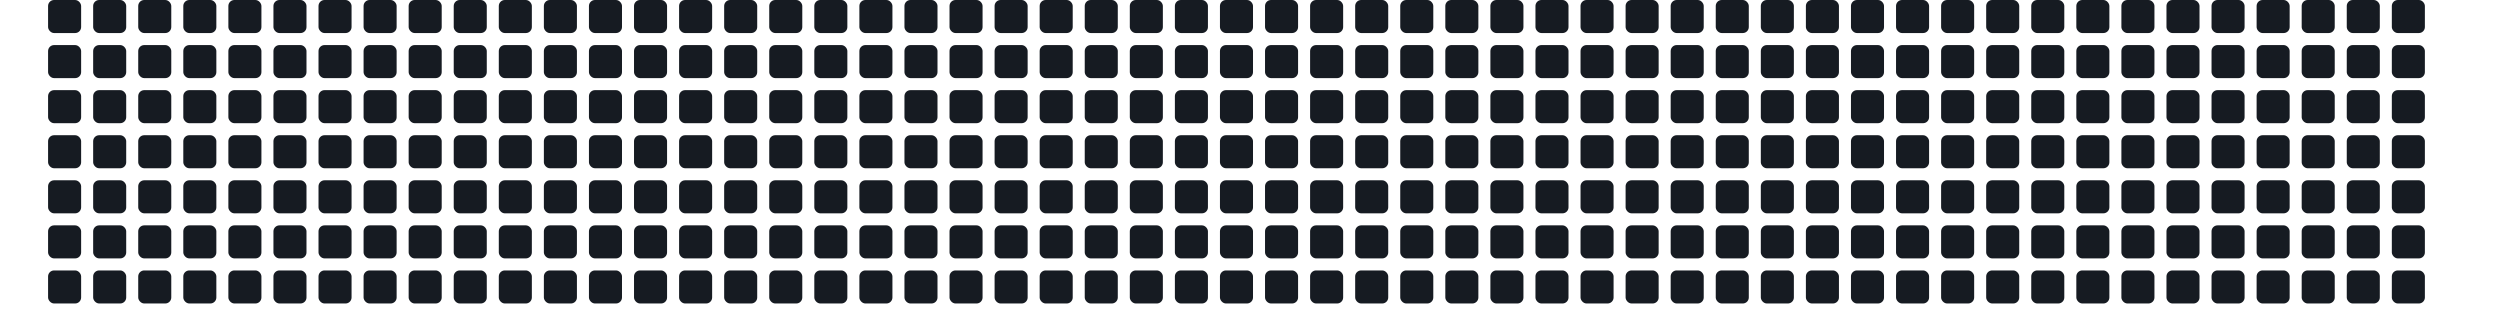 <?xml version="1.0" encoding="utf-8"?>
<svg height="105" width="832" xmlns="http://www.w3.org/2000/svg" xmlns:xlink= "http://www.w3.org/1999/xlink">
    <g>
        <g transform="translate(0, 0)">
            <rect
                style="fill: #161b22;shape-rendering: geometricPrecision;outline: 1px solid #1b1f230f;outline-offset: -1px;"
                width="11" height="11" x="16" y="0" rx="2" ry="2">
                <animate attributeName="fill"
                    values="#161b22;#0e4429;#006d32;#26a641;#39d353;#26a641;#006d32;#0e4429;#161b22" dur="0.2s"
                    repeatCount="indefinite" />
            </rect>
            <rect
                style="fill: #161b22;shape-rendering: geometricPrecision;outline: 1px solid #1b1f230f;outline-offset: -1px;"
                width="11" height="11" x="16" y="15" rx="2" ry="2">
                <animate begin="0.1s" attributeName="fill"
                    values="#161b22;#0e4429;#006d32;#26a641;#39d353;#26a641;#006d32;#0e4429;#161b22" dur="0.2s"
                    repeatCount="indefinite" />
            </rect>
            <rect
                style="fill: #161b22;shape-rendering: geometricPrecision;outline: 1px solid #1b1f230f;outline-offset: -1px;"
                width="11" height="11" x="16" y="30" rx="2" ry="2"></rect>
            <rect
                style="fill: #161b22;shape-rendering: geometricPrecision;outline: 1px solid #1b1f230f;outline-offset: -1px;"
                width="11" height="11" x="16" y="45" rx="2" ry="2"></rect>
            <rect
                style="fill: #161b22;shape-rendering: geometricPrecision;outline: 1px solid #1b1f230f;outline-offset: -1px;"
                width="11" height="11" x="16" y="60" rx="2" ry="2"></rect>
            <rect
                style="fill: #161b22;shape-rendering: geometricPrecision;outline: 1px solid #1b1f230f;outline-offset: -1px;"
                width="11" height="11" x="16" y="75" rx="2" ry="2"></rect>
            <rect
                style="fill: #161b22;shape-rendering: geometricPrecision;outline: 1px solid #1b1f230f;outline-offset: -1px;"
                width="11" height="11" x="16" y="90" rx="2" ry="2"></rect>
        </g>
        <g transform="translate(16, 0)">
            <rect
                style="fill: #161b22;shape-rendering: geometricPrecision;outline: 1px solid #1b1f230f;outline-offset: -1px;"
                width="11" height="11" x="15" y="0" rx="2" ry="2"></rect>
            <rect
                style="fill: #161b22;shape-rendering: geometricPrecision;outline: 1px solid #1b1f230f;outline-offset: -1px;"
                width="11" height="11" x="15" y="15" rx="2" ry="2"></rect>
            <rect
                style="fill: #161b22;shape-rendering: geometricPrecision;outline: 1px solid #1b1f230f;outline-offset: -1px;"
                width="11" height="11" x="15" y="30" rx="2" ry="2"></rect>
            <rect
                style="fill: #161b22;shape-rendering: geometricPrecision;outline: 1px solid #1b1f230f;outline-offset: -1px;"
                width="11" height="11" x="15" y="45" rx="2" ry="2"></rect>
            <rect
                style="fill: #161b22;shape-rendering: geometricPrecision;outline: 1px solid #1b1f230f;outline-offset: -1px;"
                width="11" height="11" x="15" y="60" rx="2" ry="2"></rect>
            <rect
                style="fill: #161b22;shape-rendering: geometricPrecision;outline: 1px solid #1b1f230f;outline-offset: -1px;"
                width="11" height="11" x="15" y="75" rx="2" ry="2"></rect>
            <rect
                style="fill: #161b22;shape-rendering: geometricPrecision;outline: 1px solid #1b1f230f;outline-offset: -1px;"
                width="11" height="11" x="15" y="90" rx="2" ry="2"></rect>
        </g>
        <g transform="translate(32, 0)">
            <rect
                style="fill: #161b22;shape-rendering: geometricPrecision;outline: 1px solid #1b1f230f;outline-offset: -1px;"
                width="11" height="11" x="14" y="0" rx="2" ry="2"></rect>
            <rect
                style="fill: #161b22;shape-rendering: geometricPrecision;outline: 1px solid #1b1f230f;outline-offset: -1px;"
                width="11" height="11" x="14" y="15" rx="2" ry="2"></rect>
            <rect
                style="fill: #161b22;shape-rendering: geometricPrecision;outline: 1px solid #1b1f230f;outline-offset: -1px;"
                width="11" height="11" x="14" y="30" rx="2" ry="2"></rect>
            <rect
                style="fill: #161b22;shape-rendering: geometricPrecision;outline: 1px solid #1b1f230f;outline-offset: -1px;"
                width="11" height="11" x="14" y="45" rx="2" ry="2"></rect>
            <rect
                style="fill: #161b22;shape-rendering: geometricPrecision;outline: 1px solid #1b1f230f;outline-offset: -1px;"
                width="11" height="11" x="14" y="60" rx="2" ry="2"></rect>
            <rect
                style="fill: #161b22;shape-rendering: geometricPrecision;outline: 1px solid #1b1f230f;outline-offset: -1px;"
                width="11" height="11" x="14" y="75" rx="2" ry="2"></rect>
            <rect
                style="fill: #161b22;shape-rendering: geometricPrecision;outline: 1px solid #1b1f230f;outline-offset: -1px;"
                width="11" height="11" x="14" y="90" rx="2" ry="2"></rect>
        </g>
        <g transform="translate(48, 0)">
            <rect
                style="fill: #161b22;shape-rendering: geometricPrecision;outline: 1px solid #1b1f230f;outline-offset: -1px;"
                width="11" height="11" x="13" y="0" rx="2" ry="2"></rect>
            <rect
                style="fill: #161b22;shape-rendering: geometricPrecision;outline: 1px solid #1b1f230f;outline-offset: -1px;"
                width="11" height="11" x="13" y="15" rx="2" ry="2"></rect>
            <rect
                style="fill: #161b22;shape-rendering: geometricPrecision;outline: 1px solid #1b1f230f;outline-offset: -1px;"
                width="11" height="11" x="13" y="30" rx="2" ry="2"></rect>
            <rect
                style="fill: #161b22;shape-rendering: geometricPrecision;outline: 1px solid #1b1f230f;outline-offset: -1px;"
                width="11" height="11" x="13" y="45" rx="2" ry="2"></rect>
            <rect
                style="fill: #161b22;shape-rendering: geometricPrecision;outline: 1px solid #1b1f230f;outline-offset: -1px;"
                width="11" height="11" x="13" y="60" rx="2" ry="2"></rect>
            <rect
                style="fill: #161b22;shape-rendering: geometricPrecision;outline: 1px solid #1b1f230f;outline-offset: -1px;"
                width="11" height="11" x="13" y="75" rx="2" ry="2"></rect>
            <rect
                style="fill: #161b22;shape-rendering: geometricPrecision;outline: 1px solid #1b1f230f;outline-offset: -1px;"
                width="11" height="11" x="13" y="90" rx="2" ry="2"></rect>
        </g>
        <g transform="translate(64, 0)">
            <rect
                style="fill: #161b22;shape-rendering: geometricPrecision;outline: 1px solid #1b1f230f;outline-offset: -1px;"
                width="11" height="11" x="12" y="0" rx="2" ry="2"></rect>
            <rect
                style="fill: #161b22;shape-rendering: geometricPrecision;outline: 1px solid #1b1f230f;outline-offset: -1px;"
                width="11" height="11" x="12" y="15" rx="2" ry="2"></rect>
            <rect
                style="fill: #161b22;shape-rendering: geometricPrecision;outline: 1px solid #1b1f230f;outline-offset: -1px;"
                width="11" height="11" x="12" y="30" rx="2" ry="2"></rect>
            <rect
                style="fill: #161b22;shape-rendering: geometricPrecision;outline: 1px solid #1b1f230f;outline-offset: -1px;"
                width="11" height="11" x="12" y="45" rx="2" ry="2"></rect>
            <rect
                style="fill: #161b22;shape-rendering: geometricPrecision;outline: 1px solid #1b1f230f;outline-offset: -1px;"
                width="11" height="11" x="12" y="60" rx="2" ry="2"></rect>
            <rect
                style="fill: #161b22;shape-rendering: geometricPrecision;outline: 1px solid #1b1f230f;outline-offset: -1px;"
                width="11" height="11" x="12" y="75" rx="2" ry="2"></rect>
            <rect
                style="fill: #161b22;shape-rendering: geometricPrecision;outline: 1px solid #1b1f230f;outline-offset: -1px;"
                width="11" height="11" x="12" y="90" rx="2" ry="2"></rect>
        </g>
        <g transform="translate(80, 0)">
            <rect
                style="fill: #161b22;shape-rendering: geometricPrecision;outline: 1px solid #1b1f230f;outline-offset: -1px;"
                width="11" height="11" x="11" y="0" rx="2" ry="2"></rect>
            <rect
                style="fill: #161b22;shape-rendering: geometricPrecision;outline: 1px solid #1b1f230f;outline-offset: -1px;"
                width="11" height="11" x="11" y="15" rx="2" ry="2"></rect>
            <rect
                style="fill: #161b22;shape-rendering: geometricPrecision;outline: 1px solid #1b1f230f;outline-offset: -1px;"
                width="11" height="11" x="11" y="30" rx="2" ry="2"></rect>
            <rect
                style="fill: #161b22;shape-rendering: geometricPrecision;outline: 1px solid #1b1f230f;outline-offset: -1px;"
                width="11" height="11" x="11" y="45" rx="2" ry="2"></rect>
            <rect
                style="fill: #161b22;shape-rendering: geometricPrecision;outline: 1px solid #1b1f230f;outline-offset: -1px;"
                width="11" height="11" x="11" y="60" rx="2" ry="2"></rect>
            <rect
                style="fill: #161b22;shape-rendering: geometricPrecision;outline: 1px solid #1b1f230f;outline-offset: -1px;"
                width="11" height="11" x="11" y="75" rx="2" ry="2"></rect>
            <rect
                style="fill: #161b22;shape-rendering: geometricPrecision;outline: 1px solid #1b1f230f;outline-offset: -1px;"
                width="11" height="11" x="11" y="90" rx="2" ry="2"></rect>
        </g>
        <g transform="translate(96, 0)">
            <rect
                style="fill: #161b22;shape-rendering: geometricPrecision;outline: 1px solid #1b1f230f;outline-offset: -1px;"
                width="11" height="11" x="10" y="0" rx="2" ry="2"></rect>
            <rect
                style="fill: #161b22;shape-rendering: geometricPrecision;outline: 1px solid #1b1f230f;outline-offset: -1px;"
                width="11" height="11" x="10" y="15" rx="2" ry="2"></rect>
            <rect
                style="fill: #161b22;shape-rendering: geometricPrecision;outline: 1px solid #1b1f230f;outline-offset: -1px;"
                width="11" height="11" x="10" y="30" rx="2" ry="2"></rect>
            <rect
                style="fill: #161b22;shape-rendering: geometricPrecision;outline: 1px solid #1b1f230f;outline-offset: -1px;"
                width="11" height="11" x="10" y="45" rx="2" ry="2"></rect>
            <rect
                style="fill: #161b22;shape-rendering: geometricPrecision;outline: 1px solid #1b1f230f;outline-offset: -1px;"
                width="11" height="11" x="10" y="60" rx="2" ry="2"></rect>
            <rect
                style="fill: #161b22;shape-rendering: geometricPrecision;outline: 1px solid #1b1f230f;outline-offset: -1px;"
                width="11" height="11" x="10" y="75" rx="2" ry="2"></rect>
            <rect
                style="fill: #161b22;shape-rendering: geometricPrecision;outline: 1px solid #1b1f230f;outline-offset: -1px;"
                width="11" height="11" x="10" y="90" rx="2" ry="2"></rect>
        </g>
        <g transform="translate(112, 0)">
            <rect
                style="fill: #161b22;shape-rendering: geometricPrecision;outline: 1px solid #1b1f230f;outline-offset: -1px;"
                width="11" height="11" x="9" y="0" rx="2" ry="2"></rect>
            <rect
                style="fill: #161b22;shape-rendering: geometricPrecision;outline: 1px solid #1b1f230f;outline-offset: -1px;"
                width="11" height="11" x="9" y="15" rx="2" ry="2"></rect>
            <rect
                style="fill: #161b22;shape-rendering: geometricPrecision;outline: 1px solid #1b1f230f;outline-offset: -1px;"
                width="11" height="11" x="9" y="30" rx="2" ry="2"></rect>
            <rect
                style="fill: #161b22;shape-rendering: geometricPrecision;outline: 1px solid #1b1f230f;outline-offset: -1px;"
                width="11" height="11" x="9" y="45" rx="2" ry="2"></rect>
            <rect
                style="fill: #161b22;shape-rendering: geometricPrecision;outline: 1px solid #1b1f230f;outline-offset: -1px;"
                width="11" height="11" x="9" y="60" rx="2" ry="2"></rect>
            <rect
                style="fill: #161b22;shape-rendering: geometricPrecision;outline: 1px solid #1b1f230f;outline-offset: -1px;"
                width="11" height="11" x="9" y="75" rx="2" ry="2"></rect>
            <rect
                style="fill: #161b22;shape-rendering: geometricPrecision;outline: 1px solid #1b1f230f;outline-offset: -1px;"
                width="11" height="11" x="9" y="90" rx="2" ry="2"></rect>
        </g>
        <g transform="translate(128, 0)">
            <rect
                style="fill: #161b22;shape-rendering: geometricPrecision;outline: 1px solid #1b1f230f;outline-offset: -1px;"
                width="11" height="11" x="8" y="0" rx="2" ry="2"></rect>
            <rect
                style="fill: #161b22;shape-rendering: geometricPrecision;outline: 1px solid #1b1f230f;outline-offset: -1px;"
                width="11" height="11" x="8" y="15" rx="2" ry="2"></rect>
            <rect
                style="fill: #161b22;shape-rendering: geometricPrecision;outline: 1px solid #1b1f230f;outline-offset: -1px;"
                width="11" height="11" x="8" y="30" rx="2" ry="2"></rect>
            <rect
                style="fill: #161b22;shape-rendering: geometricPrecision;outline: 1px solid #1b1f230f;outline-offset: -1px;"
                width="11" height="11" x="8" y="45" rx="2" ry="2"></rect>
            <rect
                style="fill: #161b22;shape-rendering: geometricPrecision;outline: 1px solid #1b1f230f;outline-offset: -1px;"
                width="11" height="11" x="8" y="60" rx="2" ry="2"></rect>
            <rect
                style="fill: #161b22;shape-rendering: geometricPrecision;outline: 1px solid #1b1f230f;outline-offset: -1px;"
                width="11" height="11" x="8" y="75" rx="2" ry="2"></rect>
            <rect
                style="fill: #161b22;shape-rendering: geometricPrecision;outline: 1px solid #1b1f230f;outline-offset: -1px;"
                width="11" height="11" x="8" y="90" rx="2" ry="2"></rect>
        </g>
        <g transform="translate(144, 0)">
            <rect
                style="fill: #161b22;shape-rendering: geometricPrecision;outline: 1px solid #1b1f230f;outline-offset: -1px;"
                width="11" height="11" x="7" y="0" rx="2" ry="2"></rect>
            <rect
                style="fill: #161b22;shape-rendering: geometricPrecision;outline: 1px solid #1b1f230f;outline-offset: -1px;"
                width="11" height="11" x="7" y="15" rx="2" ry="2"></rect>
            <rect
                style="fill: #161b22;shape-rendering: geometricPrecision;outline: 1px solid #1b1f230f;outline-offset: -1px;"
                width="11" height="11" x="7" y="30" rx="2" ry="2"></rect>
            <rect
                style="fill: #161b22;shape-rendering: geometricPrecision;outline: 1px solid #1b1f230f;outline-offset: -1px;"
                width="11" height="11" x="7" y="45" rx="2" ry="2"></rect>
            <rect
                style="fill: #161b22;shape-rendering: geometricPrecision;outline: 1px solid #1b1f230f;outline-offset: -1px;"
                width="11" height="11" x="7" y="60" rx="2" ry="2"></rect>
            <rect
                style="fill: #161b22;shape-rendering: geometricPrecision;outline: 1px solid #1b1f230f;outline-offset: -1px;"
                width="11" height="11" x="7" y="75" rx="2" ry="2"></rect>
            <rect
                style="fill: #161b22;shape-rendering: geometricPrecision;outline: 1px solid #1b1f230f;outline-offset: -1px;"
                width="11" height="11" x="7" y="90" rx="2" ry="2"></rect>
        </g>
        <g transform="translate(160, 0)">
            <rect
                style="fill: #161b22;shape-rendering: geometricPrecision;outline: 1px solid #1b1f230f;outline-offset: -1px;"
                width="11" height="11" x="6" y="0" rx="2" ry="2"></rect>
            <rect
                style="fill: #161b22;shape-rendering: geometricPrecision;outline: 1px solid #1b1f230f;outline-offset: -1px;"
                width="11" height="11" x="6" y="15" rx="2" ry="2"></rect>
            <rect
                style="fill: #161b22;shape-rendering: geometricPrecision;outline: 1px solid #1b1f230f;outline-offset: -1px;"
                width="11" height="11" x="6" y="30" rx="2" ry="2"></rect>
            <rect
                style="fill: #161b22;shape-rendering: geometricPrecision;outline: 1px solid #1b1f230f;outline-offset: -1px;"
                width="11" height="11" x="6" y="45" rx="2" ry="2"></rect>
            <rect
                style="fill: #161b22;shape-rendering: geometricPrecision;outline: 1px solid #1b1f230f;outline-offset: -1px;"
                width="11" height="11" x="6" y="60" rx="2" ry="2"></rect>
            <rect
                style="fill: #161b22;shape-rendering: geometricPrecision;outline: 1px solid #1b1f230f;outline-offset: -1px;"
                width="11" height="11" x="6" y="75" rx="2" ry="2"></rect>
            <rect
                style="fill: #161b22;shape-rendering: geometricPrecision;outline: 1px solid #1b1f230f;outline-offset: -1px;"
                width="11" height="11" x="6" y="90" rx="2" ry="2"></rect>
        </g>
        <g transform="translate(176, 0)">
            <rect
                style="fill: #161b22;shape-rendering: geometricPrecision;outline: 1px solid #1b1f230f;outline-offset: -1px;"
                width="11" height="11" x="5" y="0" rx="2" ry="2"></rect>
            <rect
                style="fill: #161b22;shape-rendering: geometricPrecision;outline: 1px solid #1b1f230f;outline-offset: -1px;"
                width="11" height="11" x="5" y="15" rx="2" ry="2"></rect>
            <rect
                style="fill: #161b22;shape-rendering: geometricPrecision;outline: 1px solid #1b1f230f;outline-offset: -1px;"
                width="11" height="11" x="5" y="30" rx="2" ry="2"></rect>
            <rect
                style="fill: #161b22;shape-rendering: geometricPrecision;outline: 1px solid #1b1f230f;outline-offset: -1px;"
                width="11" height="11" x="5" y="45" rx="2" ry="2"></rect>
            <rect
                style="fill: #161b22;shape-rendering: geometricPrecision;outline: 1px solid #1b1f230f;outline-offset: -1px;"
                width="11" height="11" x="5" y="60" rx="2" ry="2"></rect>
            <rect
                style="fill: #161b22;shape-rendering: geometricPrecision;outline: 1px solid #1b1f230f;outline-offset: -1px;"
                width="11" height="11" x="5" y="75" rx="2" ry="2"></rect>
            <rect
                style="fill: #161b22;shape-rendering: geometricPrecision;outline: 1px solid #1b1f230f;outline-offset: -1px;"
                width="11" height="11" x="5" y="90" rx="2" ry="2"></rect>
        </g>
        <g transform="translate(192, 0)">
            <rect
                style="fill: #161b22;shape-rendering: geometricPrecision;outline: 1px solid #1b1f230f;outline-offset: -1px;"
                width="11" height="11" x="4" y="0" rx="2" ry="2"></rect>
            <rect
                style="fill: #161b22;shape-rendering: geometricPrecision;outline: 1px solid #1b1f230f;outline-offset: -1px;"
                width="11" height="11" x="4" y="15" rx="2" ry="2"></rect>
            <rect
                style="fill: #161b22;shape-rendering: geometricPrecision;outline: 1px solid #1b1f230f;outline-offset: -1px;"
                width="11" height="11" x="4" y="30" rx="2" ry="2"></rect>
            <rect
                style="fill: #161b22;shape-rendering: geometricPrecision;outline: 1px solid #1b1f230f;outline-offset: -1px;"
                width="11" height="11" x="4" y="45" rx="2" ry="2"></rect>
            <rect
                style="fill: #161b22;shape-rendering: geometricPrecision;outline: 1px solid #1b1f230f;outline-offset: -1px;"
                width="11" height="11" x="4" y="60" rx="2" ry="2"></rect>
            <rect
                style="fill: #161b22;shape-rendering: geometricPrecision;outline: 1px solid #1b1f230f;outline-offset: -1px;"
                width="11" height="11" x="4" y="75" rx="2" ry="2"></rect>
            <rect
                style="fill: #161b22;shape-rendering: geometricPrecision;outline: 1px solid #1b1f230f;outline-offset: -1px;"
                width="11" height="11" x="4" y="90" rx="2" ry="2"></rect>
        </g>
        <g transform="translate(208, 0)">
            <rect
                style="fill: #161b22;shape-rendering: geometricPrecision;outline: 1px solid #1b1f230f;outline-offset: -1px;"
                width="11" height="11" x="3" y="0" rx="2" ry="2"></rect>
            <rect
                style="fill: #161b22;shape-rendering: geometricPrecision;outline: 1px solid #1b1f230f;outline-offset: -1px;"
                width="11" height="11" x="3" y="15" rx="2" ry="2"></rect>
            <rect
                style="fill: #161b22;shape-rendering: geometricPrecision;outline: 1px solid #1b1f230f;outline-offset: -1px;"
                width="11" height="11" x="3" y="30" rx="2" ry="2"></rect>
            <rect
                style="fill: #161b22;shape-rendering: geometricPrecision;outline: 1px solid #1b1f230f;outline-offset: -1px;"
                width="11" height="11" x="3" y="45" rx="2" ry="2"></rect>
            <rect
                style="fill: #161b22;shape-rendering: geometricPrecision;outline: 1px solid #1b1f230f;outline-offset: -1px;"
                width="11" height="11" x="3" y="60" rx="2" ry="2"></rect>
            <rect
                style="fill: #161b22;shape-rendering: geometricPrecision;outline: 1px solid #1b1f230f;outline-offset: -1px;"
                width="11" height="11" x="3" y="75" rx="2" ry="2"></rect>
            <rect
                style="fill: #161b22;shape-rendering: geometricPrecision;outline: 1px solid #1b1f230f;outline-offset: -1px;"
                width="11" height="11" x="3" y="90" rx="2" ry="2"></rect>
        </g>
        <g transform="translate(224, 0)">
            <rect
                style="fill: #161b22;shape-rendering: geometricPrecision;outline: 1px solid #1b1f230f;outline-offset: -1px;"
                width="11" height="11" x="2" y="0" rx="2" ry="2"></rect>
            <rect
                style="fill: #161b22;shape-rendering: geometricPrecision;outline: 1px solid #1b1f230f;outline-offset: -1px;"
                width="11" height="11" x="2" y="15" rx="2" ry="2"></rect>
            <rect
                style="fill: #161b22;shape-rendering: geometricPrecision;outline: 1px solid #1b1f230f;outline-offset: -1px;"
                width="11" height="11" x="2" y="30" rx="2" ry="2"></rect>
            <rect
                style="fill: #161b22;shape-rendering: geometricPrecision;outline: 1px solid #1b1f230f;outline-offset: -1px;"
                width="11" height="11" x="2" y="45" rx="2" ry="2"></rect>
            <rect
                style="fill: #161b22;shape-rendering: geometricPrecision;outline: 1px solid #1b1f230f;outline-offset: -1px;"
                width="11" height="11" x="2" y="60" rx="2" ry="2"></rect>
            <rect
                style="fill: #161b22;shape-rendering: geometricPrecision;outline: 1px solid #1b1f230f;outline-offset: -1px;"
                width="11" height="11" x="2" y="75" rx="2" ry="2"></rect>
            <rect
                style="fill: #161b22;shape-rendering: geometricPrecision;outline: 1px solid #1b1f230f;outline-offset: -1px;"
                width="11" height="11" x="2" y="90" rx="2" ry="2"></rect>
        </g>
        <g transform="translate(240, 0)">
            <rect
                style="fill: #161b22;shape-rendering: geometricPrecision;outline: 1px solid #1b1f230f;outline-offset: -1px;"
                width="11" height="11" x="1" y="0" rx="2" ry="2"></rect>
            <rect
                style="fill: #161b22;shape-rendering: geometricPrecision;outline: 1px solid #1b1f230f;outline-offset: -1px;"
                width="11" height="11" x="1" y="15" rx="2" ry="2"></rect>
            <rect
                style="fill: #161b22;shape-rendering: geometricPrecision;outline: 1px solid #1b1f230f;outline-offset: -1px;"
                width="11" height="11" x="1" y="30" rx="2" ry="2"></rect>
            <rect
                style="fill: #161b22;shape-rendering: geometricPrecision;outline: 1px solid #1b1f230f;outline-offset: -1px;"
                width="11" height="11" x="1" y="45" rx="2" ry="2"></rect>
            <rect
                style="fill: #161b22;shape-rendering: geometricPrecision;outline: 1px solid #1b1f230f;outline-offset: -1px;"
                width="11" height="11" x="1" y="60" rx="2" ry="2"></rect>
            <rect
                style="fill: #161b22;shape-rendering: geometricPrecision;outline: 1px solid #1b1f230f;outline-offset: -1px;"
                width="11" height="11" x="1" y="75" rx="2" ry="2"></rect>
            <rect
                style="fill: #161b22;shape-rendering: geometricPrecision;outline: 1px solid #1b1f230f;outline-offset: -1px;"
                width="11" height="11" x="1" y="90" rx="2" ry="2"></rect>
        </g>
        <g transform="translate(256, 0)">
            <rect
                style="fill: #161b22;shape-rendering: geometricPrecision;outline: 1px solid #1b1f230f;outline-offset: -1px;"
                width="11" height="11" x="0" y="0" rx="2" ry="2"></rect>
            <rect
                style="fill: #161b22;shape-rendering: geometricPrecision;outline: 1px solid #1b1f230f;outline-offset: -1px;"
                width="11" height="11" x="0" y="15" rx="2" ry="2"></rect>
            <rect
                style="fill: #161b22;shape-rendering: geometricPrecision;outline: 1px solid #1b1f230f;outline-offset: -1px;"
                width="11" height="11" x="0" y="30" rx="2" ry="2"></rect>
            <rect
                style="fill: #161b22;shape-rendering: geometricPrecision;outline: 1px solid #1b1f230f;outline-offset: -1px;"
                width="11" height="11" x="0" y="45" rx="2" ry="2"></rect>
            <rect
                style="fill: #161b22;shape-rendering: geometricPrecision;outline: 1px solid #1b1f230f;outline-offset: -1px;"
                width="11" height="11" x="0" y="60" rx="2" ry="2"></rect>
            <rect
                style="fill: #161b22;shape-rendering: geometricPrecision;outline: 1px solid #1b1f230f;outline-offset: -1px;"
                width="11" height="11" x="0" y="75" rx="2" ry="2"></rect>
            <rect
                style="fill: #161b22;shape-rendering: geometricPrecision;outline: 1px solid #1b1f230f;outline-offset: -1px;"
                width="11" height="11" x="0" y="90" rx="2" ry="2"></rect>
        </g>
        <g transform="translate(272, 0)">
            <rect
                style="fill: #161b22;shape-rendering: geometricPrecision;outline: 1px solid #1b1f230f;outline-offset: -1px;"
                width="11" height="11" x="-1" y="0" rx="2" ry="2"></rect>
            <rect
                style="fill: #161b22;shape-rendering: geometricPrecision;outline: 1px solid #1b1f230f;outline-offset: -1px;"
                width="11" height="11" x="-1" y="15" rx="2" ry="2"></rect>
            <rect
                style="fill: #161b22;shape-rendering: geometricPrecision;outline: 1px solid #1b1f230f;outline-offset: -1px;"
                width="11" height="11" x="-1" y="30" rx="2" ry="2"></rect>
            <rect
                style="fill: #161b22;shape-rendering: geometricPrecision;outline: 1px solid #1b1f230f;outline-offset: -1px;"
                width="11" height="11" x="-1" y="45" rx="2" ry="2"></rect>
            <rect
                style="fill: #161b22;shape-rendering: geometricPrecision;outline: 1px solid #1b1f230f;outline-offset: -1px;"
                width="11" height="11" x="-1" y="60" rx="2" ry="2"></rect>
            <rect
                style="fill: #161b22;shape-rendering: geometricPrecision;outline: 1px solid #1b1f230f;outline-offset: -1px;"
                width="11" height="11" x="-1" y="75" rx="2" ry="2"></rect>
            <rect
                style="fill: #161b22;shape-rendering: geometricPrecision;outline: 1px solid #1b1f230f;outline-offset: -1px;"
                width="11" height="11" x="-1" y="90" rx="2" ry="2"></rect>
        </g>
        <g transform="translate(288, 0)">
            <rect
                style="fill: #161b22;shape-rendering: geometricPrecision;outline: 1px solid #1b1f230f;outline-offset: -1px;"
                width="11" height="11" x="-2" y="0" rx="2" ry="2"></rect>
            <rect
                style="fill: #161b22;shape-rendering: geometricPrecision;outline: 1px solid #1b1f230f;outline-offset: -1px;"
                width="11" height="11" x="-2" y="15" rx="2" ry="2"></rect>
            <rect
                style="fill: #161b22;shape-rendering: geometricPrecision;outline: 1px solid #1b1f230f;outline-offset: -1px;"
                width="11" height="11" x="-2" y="30" rx="2" ry="2"></rect>
            <rect
                style="fill: #161b22;shape-rendering: geometricPrecision;outline: 1px solid #1b1f230f;outline-offset: -1px;"
                width="11" height="11" x="-2" y="45" rx="2" ry="2"></rect>
            <rect
                style="fill: #161b22;shape-rendering: geometricPrecision;outline: 1px solid #1b1f230f;outline-offset: -1px;"
                width="11" height="11" x="-2" y="60" rx="2" ry="2"></rect>
            <rect
                style="fill: #161b22;shape-rendering: geometricPrecision;outline: 1px solid #1b1f230f;outline-offset: -1px;"
                width="11" height="11" x="-2" y="75" rx="2" ry="2"></rect>
            <rect
                style="fill: #161b22;shape-rendering: geometricPrecision;outline: 1px solid #1b1f230f;outline-offset: -1px;"
                width="11" height="11" x="-2" y="90" rx="2" ry="2"></rect>
        </g>
        <g transform="translate(304, 0)">
            <rect
                style="fill: #161b22;shape-rendering: geometricPrecision;outline: 1px solid #1b1f230f;outline-offset: -1px;"
                width="11" height="11" x="-3" y="0" rx="2" ry="2"></rect>
            <rect
                style="fill: #161b22;shape-rendering: geometricPrecision;outline: 1px solid #1b1f230f;outline-offset: -1px;"
                width="11" height="11" x="-3" y="15" rx="2" ry="2"></rect>
            <rect
                style="fill: #161b22;shape-rendering: geometricPrecision;outline: 1px solid #1b1f230f;outline-offset: -1px;"
                width="11" height="11" x="-3" y="30" rx="2" ry="2"></rect>
            <rect
                style="fill: #161b22;shape-rendering: geometricPrecision;outline: 1px solid #1b1f230f;outline-offset: -1px;"
                width="11" height="11" x="-3" y="45" rx="2" ry="2"></rect>
            <rect
                style="fill: #161b22;shape-rendering: geometricPrecision;outline: 1px solid #1b1f230f;outline-offset: -1px;"
                width="11" height="11" x="-3" y="60" rx="2" ry="2"></rect>
            <rect
                style="fill: #161b22;shape-rendering: geometricPrecision;outline: 1px solid #1b1f230f;outline-offset: -1px;"
                width="11" height="11" x="-3" y="75" rx="2" ry="2"></rect>
            <rect
                style="fill: #161b22;shape-rendering: geometricPrecision;outline: 1px solid #1b1f230f;outline-offset: -1px;"
                width="11" height="11" x="-3" y="90" rx="2" ry="2"></rect>
        </g>
        <g transform="translate(320, 0)">
            <rect
                style="fill: #161b22;shape-rendering: geometricPrecision;outline: 1px solid #1b1f230f;outline-offset: -1px;"
                width="11" height="11" x="-4" y="0" rx="2" ry="2"></rect>
            <rect
                style="fill: #161b22;shape-rendering: geometricPrecision;outline: 1px solid #1b1f230f;outline-offset: -1px;"
                width="11" height="11" x="-4" y="15" rx="2" ry="2"></rect>
            <rect
                style="fill: #161b22;shape-rendering: geometricPrecision;outline: 1px solid #1b1f230f;outline-offset: -1px;"
                width="11" height="11" x="-4" y="30" rx="2" ry="2"></rect>
            <rect
                style="fill: #161b22;shape-rendering: geometricPrecision;outline: 1px solid #1b1f230f;outline-offset: -1px;"
                width="11" height="11" x="-4" y="45" rx="2" ry="2"></rect>
            <rect
                style="fill: #161b22;shape-rendering: geometricPrecision;outline: 1px solid #1b1f230f;outline-offset: -1px;"
                width="11" height="11" x="-4" y="60" rx="2" ry="2"></rect>
            <rect
                style="fill: #161b22;shape-rendering: geometricPrecision;outline: 1px solid #1b1f230f;outline-offset: -1px;"
                width="11" height="11" x="-4" y="75" rx="2" ry="2"></rect>
            <rect
                style="fill: #161b22;shape-rendering: geometricPrecision;outline: 1px solid #1b1f230f;outline-offset: -1px;"
                width="11" height="11" x="-4" y="90" rx="2" ry="2"></rect>
        </g>
        <g transform="translate(336, 0)">
            <rect
                style="fill: #161b22;shape-rendering: geometricPrecision;outline: 1px solid #1b1f230f;outline-offset: -1px;"
                width="11" height="11" x="-5" y="0" rx="2" ry="2"></rect>
            <rect
                style="fill: #161b22;shape-rendering: geometricPrecision;outline: 1px solid #1b1f230f;outline-offset: -1px;"
                width="11" height="11" x="-5" y="15" rx="2" ry="2"></rect>
            <rect
                style="fill: #161b22;shape-rendering: geometricPrecision;outline: 1px solid #1b1f230f;outline-offset: -1px;"
                width="11" height="11" x="-5" y="30" rx="2" ry="2"></rect>
            <rect
                style="fill: #161b22;shape-rendering: geometricPrecision;outline: 1px solid #1b1f230f;outline-offset: -1px;"
                width="11" height="11" x="-5" y="45" rx="2" ry="2"></rect>
            <rect
                style="fill: #161b22;shape-rendering: geometricPrecision;outline: 1px solid #1b1f230f;outline-offset: -1px;"
                width="11" height="11" x="-5" y="60" rx="2" ry="2"></rect>
            <rect
                style="fill: #161b22;shape-rendering: geometricPrecision;outline: 1px solid #1b1f230f;outline-offset: -1px;"
                width="11" height="11" x="-5" y="75" rx="2" ry="2"></rect>
            <rect
                style="fill: #161b22;shape-rendering: geometricPrecision;outline: 1px solid #1b1f230f;outline-offset: -1px;"
                width="11" height="11" x="-5" y="90" rx="2" ry="2"></rect>
        </g>
        <g transform="translate(352, 0)">
            <rect
                style="fill: #161b22;shape-rendering: geometricPrecision;outline: 1px solid #1b1f230f;outline-offset: -1px;"
                width="11" height="11" x="-6" y="0" rx="2" ry="2"></rect>
            <rect
                style="fill: #161b22;shape-rendering: geometricPrecision;outline: 1px solid #1b1f230f;outline-offset: -1px;"
                width="11" height="11" x="-6" y="15" rx="2" ry="2"></rect>
            <rect
                style="fill: #161b22;shape-rendering: geometricPrecision;outline: 1px solid #1b1f230f;outline-offset: -1px;"
                width="11" height="11" x="-6" y="30" rx="2" ry="2"></rect>
            <rect
                style="fill: #161b22;shape-rendering: geometricPrecision;outline: 1px solid #1b1f230f;outline-offset: -1px;"
                width="11" height="11" x="-6" y="45" rx="2" ry="2"></rect>
            <rect
                style="fill: #161b22;shape-rendering: geometricPrecision;outline: 1px solid #1b1f230f;outline-offset: -1px;"
                width="11" height="11" x="-6" y="60" rx="2" ry="2"></rect>
            <rect
                style="fill: #161b22;shape-rendering: geometricPrecision;outline: 1px solid #1b1f230f;outline-offset: -1px;"
                width="11" height="11" x="-6" y="75" rx="2" ry="2"></rect>
            <rect
                style="fill: #161b22;shape-rendering: geometricPrecision;outline: 1px solid #1b1f230f;outline-offset: -1px;"
                width="11" height="11" x="-6" y="90" rx="2" ry="2"></rect>
        </g>
        <g transform="translate(368, 0)">
            <rect
                style="fill: #161b22;shape-rendering: geometricPrecision;outline: 1px solid #1b1f230f;outline-offset: -1px;"
                width="11" height="11" x="-7" y="0" rx="2" ry="2"></rect>
            <rect
                style="fill: #161b22;shape-rendering: geometricPrecision;outline: 1px solid #1b1f230f;outline-offset: -1px;"
                width="11" height="11" x="-7" y="15" rx="2" ry="2"></rect>
            <rect
                style="fill: #161b22;shape-rendering: geometricPrecision;outline: 1px solid #1b1f230f;outline-offset: -1px;"
                width="11" height="11" x="-7" y="30" rx="2" ry="2"></rect>
            <rect
                style="fill: #161b22;shape-rendering: geometricPrecision;outline: 1px solid #1b1f230f;outline-offset: -1px;"
                width="11" height="11" x="-7" y="45" rx="2" ry="2"></rect>
            <rect
                style="fill: #161b22;shape-rendering: geometricPrecision;outline: 1px solid #1b1f230f;outline-offset: -1px;"
                width="11" height="11" x="-7" y="60" rx="2" ry="2"></rect>
            <rect
                style="fill: #161b22;shape-rendering: geometricPrecision;outline: 1px solid #1b1f230f;outline-offset: -1px;"
                width="11" height="11" x="-7" y="75" rx="2" ry="2"></rect>
            <rect
                style="fill: #161b22;shape-rendering: geometricPrecision;outline: 1px solid #1b1f230f;outline-offset: -1px;"
                width="11" height="11" x="-7" y="90" rx="2" ry="2"></rect>
        </g>
        <g transform="translate(384, 0)">
            <rect
                style="fill: #161b22;shape-rendering: geometricPrecision;outline: 1px solid #1b1f230f;outline-offset: -1px;"
                width="11" height="11" x="-8" y="0" rx="2" ry="2"></rect>
            <rect
                style="fill: #161b22;shape-rendering: geometricPrecision;outline: 1px solid #1b1f230f;outline-offset: -1px;"
                width="11" height="11" x="-8" y="15" rx="2" ry="2"></rect>
            <rect
                style="fill: #161b22;shape-rendering: geometricPrecision;outline: 1px solid #1b1f230f;outline-offset: -1px;"
                width="11" height="11" x="-8" y="30" rx="2" ry="2"></rect>
            <rect
                style="fill: #161b22;shape-rendering: geometricPrecision;outline: 1px solid #1b1f230f;outline-offset: -1px;"
                width="11" height="11" x="-8" y="45" rx="2" ry="2"></rect>
            <rect
                style="fill: #161b22;shape-rendering: geometricPrecision;outline: 1px solid #1b1f230f;outline-offset: -1px;"
                width="11" height="11" x="-8" y="60" rx="2" ry="2"></rect>
            <rect
                style="fill: #161b22;shape-rendering: geometricPrecision;outline: 1px solid #1b1f230f;outline-offset: -1px;"
                width="11" height="11" x="-8" y="75" rx="2" ry="2"></rect>
            <rect
                style="fill: #161b22;shape-rendering: geometricPrecision;outline: 1px solid #1b1f230f;outline-offset: -1px;"
                width="11" height="11" x="-8" y="90" rx="2" ry="2"></rect>
        </g>
        <g transform="translate(400, 0)">
            <rect
                style="fill: #161b22;shape-rendering: geometricPrecision;outline: 1px solid #1b1f230f;outline-offset: -1px;"
                width="11" height="11" x="-9" y="0" rx="2" ry="2"></rect>
            <rect
                style="fill: #161b22;shape-rendering: geometricPrecision;outline: 1px solid #1b1f230f;outline-offset: -1px;"
                width="11" height="11" x="-9" y="15" rx="2" ry="2"></rect>
            <rect
                style="fill: #161b22;shape-rendering: geometricPrecision;outline: 1px solid #1b1f230f;outline-offset: -1px;"
                width="11" height="11" x="-9" y="30" rx="2" ry="2"></rect>
            <rect
                style="fill: #161b22;shape-rendering: geometricPrecision;outline: 1px solid #1b1f230f;outline-offset: -1px;"
                width="11" height="11" x="-9" y="45" rx="2" ry="2"></rect>
            <rect
                style="fill: #161b22;shape-rendering: geometricPrecision;outline: 1px solid #1b1f230f;outline-offset: -1px;"
                width="11" height="11" x="-9" y="60" rx="2" ry="2"></rect>
            <rect
                style="fill: #161b22;shape-rendering: geometricPrecision;outline: 1px solid #1b1f230f;outline-offset: -1px;"
                width="11" height="11" x="-9" y="75" rx="2" ry="2"></rect>
            <rect
                style="fill: #161b22;shape-rendering: geometricPrecision;outline: 1px solid #1b1f230f;outline-offset: -1px;"
                width="11" height="11" x="-9" y="90" rx="2" ry="2"></rect>
        </g>
        <g transform="translate(416, 0)">
            <rect
                style="fill: #161b22;shape-rendering: geometricPrecision;outline: 1px solid #1b1f230f;outline-offset: -1px;"
                width="11" height="11" x="-10" y="0" rx="2" ry="2"></rect>
            <rect
                style="fill: #161b22;shape-rendering: geometricPrecision;outline: 1px solid #1b1f230f;outline-offset: -1px;"
                width="11" height="11" x="-10" y="15" rx="2" ry="2"></rect>
            <rect
                style="fill: #161b22;shape-rendering: geometricPrecision;outline: 1px solid #1b1f230f;outline-offset: -1px;"
                width="11" height="11" x="-10" y="30" rx="2" ry="2"></rect>
            <rect
                style="fill: #161b22;shape-rendering: geometricPrecision;outline: 1px solid #1b1f230f;outline-offset: -1px;"
                width="11" height="11" x="-10" y="45" rx="2" ry="2"></rect>
            <rect
                style="fill: #161b22;shape-rendering: geometricPrecision;outline: 1px solid #1b1f230f;outline-offset: -1px;"
                width="11" height="11" x="-10" y="60" rx="2" ry="2"></rect>
            <rect
                style="fill: #161b22;shape-rendering: geometricPrecision;outline: 1px solid #1b1f230f;outline-offset: -1px;"
                width="11" height="11" x="-10" y="75" rx="2" ry="2"></rect>
            <rect
                style="fill: #161b22;shape-rendering: geometricPrecision;outline: 1px solid #1b1f230f;outline-offset: -1px;"
                width="11" height="11" x="-10" y="90" rx="2" ry="2"></rect>
        </g>
        <g transform="translate(432, 0)">
            <rect
                style="fill: #161b22;shape-rendering: geometricPrecision;outline: 1px solid #1b1f230f;outline-offset: -1px;"
                width="11" height="11" x="-11" y="0" rx="2" ry="2"></rect>
            <rect
                style="fill: #161b22;shape-rendering: geometricPrecision;outline: 1px solid #1b1f230f;outline-offset: -1px;"
                width="11" height="11" x="-11" y="15" rx="2" ry="2"></rect>
            <rect
                style="fill: #161b22;shape-rendering: geometricPrecision;outline: 1px solid #1b1f230f;outline-offset: -1px;"
                width="11" height="11" x="-11" y="30" rx="2" ry="2"></rect>
            <rect
                style="fill: #161b22;shape-rendering: geometricPrecision;outline: 1px solid #1b1f230f;outline-offset: -1px;"
                width="11" height="11" x="-11" y="45" rx="2" ry="2"></rect>
            <rect
                style="fill: #161b22;shape-rendering: geometricPrecision;outline: 1px solid #1b1f230f;outline-offset: -1px;"
                width="11" height="11" x="-11" y="60" rx="2" ry="2"></rect>
            <rect
                style="fill: #161b22;shape-rendering: geometricPrecision;outline: 1px solid #1b1f230f;outline-offset: -1px;"
                width="11" height="11" x="-11" y="75" rx="2" ry="2"></rect>
            <rect
                style="fill: #161b22;shape-rendering: geometricPrecision;outline: 1px solid #1b1f230f;outline-offset: -1px;"
                width="11" height="11" x="-11" y="90" rx="2" ry="2"></rect>
        </g>
        <g transform="translate(448, 0)">
            <rect
                style="fill: #161b22;shape-rendering: geometricPrecision;outline: 1px solid #1b1f230f;outline-offset: -1px;"
                width="11" height="11" x="-12" y="0" rx="2" ry="2"></rect>
            <rect
                style="fill: #161b22;shape-rendering: geometricPrecision;outline: 1px solid #1b1f230f;outline-offset: -1px;"
                width="11" height="11" x="-12" y="15" rx="2" ry="2"></rect>
            <rect
                style="fill: #161b22;shape-rendering: geometricPrecision;outline: 1px solid #1b1f230f;outline-offset: -1px;"
                width="11" height="11" x="-12" y="30" rx="2" ry="2"></rect>
            <rect
                style="fill: #161b22;shape-rendering: geometricPrecision;outline: 1px solid #1b1f230f;outline-offset: -1px;"
                width="11" height="11" x="-12" y="45" rx="2" ry="2"></rect>
            <rect
                style="fill: #161b22;shape-rendering: geometricPrecision;outline: 1px solid #1b1f230f;outline-offset: -1px;"
                width="11" height="11" x="-12" y="60" rx="2" ry="2"></rect>
            <rect
                style="fill: #161b22;shape-rendering: geometricPrecision;outline: 1px solid #1b1f230f;outline-offset: -1px;"
                width="11" height="11" x="-12" y="75" rx="2" ry="2"></rect>
            <rect
                style="fill: #161b22;shape-rendering: geometricPrecision;outline: 1px solid #1b1f230f;outline-offset: -1px;"
                width="11" height="11" x="-12" y="90" rx="2" ry="2"></rect>
        </g>
        <g transform="translate(464, 0)">
            <rect
                style="fill: #161b22;shape-rendering: geometricPrecision;outline: 1px solid #1b1f230f;outline-offset: -1px;"
                width="11" height="11" x="-13" y="0" rx="2" ry="2"></rect>
            <rect
                style="fill: #161b22;shape-rendering: geometricPrecision;outline: 1px solid #1b1f230f;outline-offset: -1px;"
                width="11" height="11" x="-13" y="15" rx="2" ry="2"></rect>
            <rect
                style="fill: #161b22;shape-rendering: geometricPrecision;outline: 1px solid #1b1f230f;outline-offset: -1px;"
                width="11" height="11" x="-13" y="30" rx="2" ry="2"></rect>
            <rect
                style="fill: #161b22;shape-rendering: geometricPrecision;outline: 1px solid #1b1f230f;outline-offset: -1px;"
                width="11" height="11" x="-13" y="45" rx="2" ry="2"></rect>
            <rect
                style="fill: #161b22;shape-rendering: geometricPrecision;outline: 1px solid #1b1f230f;outline-offset: -1px;"
                width="11" height="11" x="-13" y="60" rx="2" ry="2"></rect>
            <rect
                style="fill: #161b22;shape-rendering: geometricPrecision;outline: 1px solid #1b1f230f;outline-offset: -1px;"
                width="11" height="11" x="-13" y="75" rx="2" ry="2"></rect>
            <rect
                style="fill: #161b22;shape-rendering: geometricPrecision;outline: 1px solid #1b1f230f;outline-offset: -1px;"
                width="11" height="11" x="-13" y="90" rx="2" ry="2"></rect>
        </g>
        <g transform="translate(480, 0)">
            <rect
                style="fill: #161b22;shape-rendering: geometricPrecision;outline: 1px solid #1b1f230f;outline-offset: -1px;"
                width="11" height="11" x="-14" y="0" rx="2" ry="2"></rect>
            <rect
                style="fill: #161b22;shape-rendering: geometricPrecision;outline: 1px solid #1b1f230f;outline-offset: -1px;"
                width="11" height="11" x="-14" y="15" rx="2" ry="2"></rect>
            <rect
                style="fill: #161b22;shape-rendering: geometricPrecision;outline: 1px solid #1b1f230f;outline-offset: -1px;"
                width="11" height="11" x="-14" y="30" rx="2" ry="2"></rect>
            <rect
                style="fill: #161b22;shape-rendering: geometricPrecision;outline: 1px solid #1b1f230f;outline-offset: -1px;"
                width="11" height="11" x="-14" y="45" rx="2" ry="2"></rect>
            <rect
                style="fill: #161b22;shape-rendering: geometricPrecision;outline: 1px solid #1b1f230f;outline-offset: -1px;"
                width="11" height="11" x="-14" y="60" rx="2" ry="2"></rect>
            <rect
                style="fill: #161b22;shape-rendering: geometricPrecision;outline: 1px solid #1b1f230f;outline-offset: -1px;"
                width="11" height="11" x="-14" y="75" rx="2" ry="2"></rect>
            <rect
                style="fill: #161b22;shape-rendering: geometricPrecision;outline: 1px solid #1b1f230f;outline-offset: -1px;"
                width="11" height="11" x="-14" y="90" rx="2" ry="2"></rect>
        </g>
        <g transform="translate(496, 0)">
            <rect
                style="fill: #161b22;shape-rendering: geometricPrecision;outline: 1px solid #1b1f230f;outline-offset: -1px;"
                width="11" height="11" x="-15" y="0" rx="2" ry="2"></rect>
            <rect
                style="fill: #161b22;shape-rendering: geometricPrecision;outline: 1px solid #1b1f230f;outline-offset: -1px;"
                width="11" height="11" x="-15" y="15" rx="2" ry="2"></rect>
            <rect
                style="fill: #161b22;shape-rendering: geometricPrecision;outline: 1px solid #1b1f230f;outline-offset: -1px;"
                width="11" height="11" x="-15" y="30" rx="2" ry="2"></rect>
            <rect
                style="fill: #161b22;shape-rendering: geometricPrecision;outline: 1px solid #1b1f230f;outline-offset: -1px;"
                width="11" height="11" x="-15" y="45" rx="2" ry="2"></rect>
            <rect
                style="fill: #161b22;shape-rendering: geometricPrecision;outline: 1px solid #1b1f230f;outline-offset: -1px;"
                width="11" height="11" x="-15" y="60" rx="2" ry="2"></rect>
            <rect
                style="fill: #161b22;shape-rendering: geometricPrecision;outline: 1px solid #1b1f230f;outline-offset: -1px;"
                width="11" height="11" x="-15" y="75" rx="2" ry="2"></rect>
            <rect
                style="fill: #161b22;shape-rendering: geometricPrecision;outline: 1px solid #1b1f230f;outline-offset: -1px;"
                width="11" height="11" x="-15" y="90" rx="2" ry="2"></rect>
        </g>
        <g transform="translate(512, 0)">
            <rect
                style="fill: #161b22;shape-rendering: geometricPrecision;outline: 1px solid #1b1f230f;outline-offset: -1px;"
                width="11" height="11" x="-16" y="0" rx="2" ry="2"></rect>
            <rect
                style="fill: #161b22;shape-rendering: geometricPrecision;outline: 1px solid #1b1f230f;outline-offset: -1px;"
                width="11" height="11" x="-16" y="15" rx="2" ry="2"></rect>
            <rect
                style="fill: #161b22;shape-rendering: geometricPrecision;outline: 1px solid #1b1f230f;outline-offset: -1px;"
                width="11" height="11" x="-16" y="30" rx="2" ry="2"></rect>
            <rect
                style="fill: #161b22;shape-rendering: geometricPrecision;outline: 1px solid #1b1f230f;outline-offset: -1px;"
                width="11" height="11" x="-16" y="45" rx="2" ry="2"></rect>
            <rect
                style="fill: #161b22;shape-rendering: geometricPrecision;outline: 1px solid #1b1f230f;outline-offset: -1px;"
                width="11" height="11" x="-16" y="60" rx="2" ry="2"></rect>
            <rect
                style="fill: #161b22;shape-rendering: geometricPrecision;outline: 1px solid #1b1f230f;outline-offset: -1px;"
                width="11" height="11" x="-16" y="75" rx="2" ry="2"></rect>
            <rect
                style="fill: #161b22;shape-rendering: geometricPrecision;outline: 1px solid #1b1f230f;outline-offset: -1px;"
                width="11" height="11" x="-16" y="90" rx="2" ry="2"></rect>
        </g>
        <g transform="translate(528, 0)">
            <rect
                style="fill: #161b22;shape-rendering: geometricPrecision;outline: 1px solid #1b1f230f;outline-offset: -1px;"
                width="11" height="11" x="-17" y="0" rx="2" ry="2"></rect>
            <rect
                style="fill: #161b22;shape-rendering: geometricPrecision;outline: 1px solid #1b1f230f;outline-offset: -1px;"
                width="11" height="11" x="-17" y="15" rx="2" ry="2"></rect>
            <rect
                style="fill: #161b22;shape-rendering: geometricPrecision;outline: 1px solid #1b1f230f;outline-offset: -1px;"
                width="11" height="11" x="-17" y="30" rx="2" ry="2"></rect>
            <rect
                style="fill: #161b22;shape-rendering: geometricPrecision;outline: 1px solid #1b1f230f;outline-offset: -1px;"
                width="11" height="11" x="-17" y="45" rx="2" ry="2"></rect>
            <rect
                style="fill: #161b22;shape-rendering: geometricPrecision;outline: 1px solid #1b1f230f;outline-offset: -1px;"
                width="11" height="11" x="-17" y="60" rx="2" ry="2"></rect>
            <rect
                style="fill: #161b22;shape-rendering: geometricPrecision;outline: 1px solid #1b1f230f;outline-offset: -1px;"
                width="11" height="11" x="-17" y="75" rx="2" ry="2"></rect>
            <rect
                style="fill: #161b22;shape-rendering: geometricPrecision;outline: 1px solid #1b1f230f;outline-offset: -1px;"
                width="11" height="11" x="-17" y="90" rx="2" ry="2"></rect>
        </g>
        <g transform="translate(544, 0)">
            <rect
                style="fill: #161b22;shape-rendering: geometricPrecision;outline: 1px solid #1b1f230f;outline-offset: -1px;"
                width="11" height="11" x="-18" y="0" rx="2" ry="2"></rect>
            <rect
                style="fill: #161b22;shape-rendering: geometricPrecision;outline: 1px solid #1b1f230f;outline-offset: -1px;"
                width="11" height="11" x="-18" y="15" rx="2" ry="2"></rect>
            <rect
                style="fill: #161b22;shape-rendering: geometricPrecision;outline: 1px solid #1b1f230f;outline-offset: -1px;"
                width="11" height="11" x="-18" y="30" rx="2" ry="2"></rect>
            <rect
                style="fill: #161b22;shape-rendering: geometricPrecision;outline: 1px solid #1b1f230f;outline-offset: -1px;"
                width="11" height="11" x="-18" y="45" rx="2" ry="2"></rect>
            <rect
                style="fill: #161b22;shape-rendering: geometricPrecision;outline: 1px solid #1b1f230f;outline-offset: -1px;"
                width="11" height="11" x="-18" y="60" rx="2" ry="2"></rect>
            <rect
                style="fill: #161b22;shape-rendering: geometricPrecision;outline: 1px solid #1b1f230f;outline-offset: -1px;"
                width="11" height="11" x="-18" y="75" rx="2" ry="2"></rect>
            <rect
                style="fill: #161b22;shape-rendering: geometricPrecision;outline: 1px solid #1b1f230f;outline-offset: -1px;"
                width="11" height="11" x="-18" y="90" rx="2" ry="2"></rect>
        </g>
        <g transform="translate(560, 0)">
            <rect
                style="fill: #161b22;shape-rendering: geometricPrecision;outline: 1px solid #1b1f230f;outline-offset: -1px;"
                width="11" height="11" x="-19" y="0" rx="2" ry="2"></rect>
            <rect
                style="fill: #161b22;shape-rendering: geometricPrecision;outline: 1px solid #1b1f230f;outline-offset: -1px;"
                width="11" height="11" x="-19" y="15" rx="2" ry="2"></rect>
            <rect
                style="fill: #161b22;shape-rendering: geometricPrecision;outline: 1px solid #1b1f230f;outline-offset: -1px;"
                width="11" height="11" x="-19" y="30" rx="2" ry="2"></rect>
            <rect
                style="fill: #161b22;shape-rendering: geometricPrecision;outline: 1px solid #1b1f230f;outline-offset: -1px;"
                width="11" height="11" x="-19" y="45" rx="2" ry="2"></rect>
            <rect
                style="fill: #161b22;shape-rendering: geometricPrecision;outline: 1px solid #1b1f230f;outline-offset: -1px;"
                width="11" height="11" x="-19" y="60" rx="2" ry="2"></rect>
            <rect
                style="fill: #161b22;shape-rendering: geometricPrecision;outline: 1px solid #1b1f230f;outline-offset: -1px;"
                width="11" height="11" x="-19" y="75" rx="2" ry="2"></rect>
            <rect
                style="fill: #161b22;shape-rendering: geometricPrecision;outline: 1px solid #1b1f230f;outline-offset: -1px;"
                width="11" height="11" x="-19" y="90" rx="2" ry="2"></rect>
        </g>
        <g transform="translate(576, 0)">
            <rect
                style="fill: #161b22;shape-rendering: geometricPrecision;outline: 1px solid #1b1f230f;outline-offset: -1px;"
                width="11" height="11" x="-20" y="0" rx="2" ry="2"></rect>
            <rect
                style="fill: #161b22;shape-rendering: geometricPrecision;outline: 1px solid #1b1f230f;outline-offset: -1px;"
                width="11" height="11" x="-20" y="15" rx="2" ry="2"></rect>
            <rect
                style="fill: #161b22;shape-rendering: geometricPrecision;outline: 1px solid #1b1f230f;outline-offset: -1px;"
                width="11" height="11" x="-20" y="30" rx="2" ry="2"></rect>
            <rect
                style="fill: #161b22;shape-rendering: geometricPrecision;outline: 1px solid #1b1f230f;outline-offset: -1px;"
                width="11" height="11" x="-20" y="45" rx="2" ry="2"></rect>
            <rect
                style="fill: #161b22;shape-rendering: geometricPrecision;outline: 1px solid #1b1f230f;outline-offset: -1px;"
                width="11" height="11" x="-20" y="60" rx="2" ry="2"></rect>
            <rect
                style="fill: #161b22;shape-rendering: geometricPrecision;outline: 1px solid #1b1f230f;outline-offset: -1px;"
                width="11" height="11" x="-20" y="75" rx="2" ry="2"></rect>
            <rect
                style="fill: #161b22;shape-rendering: geometricPrecision;outline: 1px solid #1b1f230f;outline-offset: -1px;"
                width="11" height="11" x="-20" y="90" rx="2" ry="2"></rect>
        </g>
        <g transform="translate(592, 0)">
            <rect
                style="fill: #161b22;shape-rendering: geometricPrecision;outline: 1px solid #1b1f230f;outline-offset: -1px;"
                width="11" height="11" x="-21" y="0" rx="2" ry="2"></rect>
            <rect
                style="fill: #161b22;shape-rendering: geometricPrecision;outline: 1px solid #1b1f230f;outline-offset: -1px;"
                width="11" height="11" x="-21" y="15" rx="2" ry="2"></rect>
            <rect
                style="fill: #161b22;shape-rendering: geometricPrecision;outline: 1px solid #1b1f230f;outline-offset: -1px;"
                width="11" height="11" x="-21" y="30" rx="2" ry="2"></rect>
            <rect
                style="fill: #161b22;shape-rendering: geometricPrecision;outline: 1px solid #1b1f230f;outline-offset: -1px;"
                width="11" height="11" x="-21" y="45" rx="2" ry="2"></rect>
            <rect
                style="fill: #161b22;shape-rendering: geometricPrecision;outline: 1px solid #1b1f230f;outline-offset: -1px;"
                width="11" height="11" x="-21" y="60" rx="2" ry="2"></rect>
            <rect
                style="fill: #161b22;shape-rendering: geometricPrecision;outline: 1px solid #1b1f230f;outline-offset: -1px;"
                width="11" height="11" x="-21" y="75" rx="2" ry="2"></rect>
            <rect
                style="fill: #161b22;shape-rendering: geometricPrecision;outline: 1px solid #1b1f230f;outline-offset: -1px;"
                width="11" height="11" x="-21" y="90" rx="2" ry="2"></rect>
        </g>
        <g transform="translate(608, 0)">
            <rect
                style="fill: #161b22;shape-rendering: geometricPrecision;outline: 1px solid #1b1f230f;outline-offset: -1px;"
                width="11" height="11" x="-22" y="0" rx="2" ry="2"></rect>
            <rect
                style="fill: #161b22;shape-rendering: geometricPrecision;outline: 1px solid #1b1f230f;outline-offset: -1px;"
                width="11" height="11" x="-22" y="15" rx="2" ry="2"></rect>
            <rect
                style="fill: #161b22;shape-rendering: geometricPrecision;outline: 1px solid #1b1f230f;outline-offset: -1px;"
                width="11" height="11" x="-22" y="30" rx="2" ry="2"></rect>
            <rect
                style="fill: #161b22;shape-rendering: geometricPrecision;outline: 1px solid #1b1f230f;outline-offset: -1px;"
                width="11" height="11" x="-22" y="45" rx="2" ry="2"></rect>
            <rect
                style="fill: #161b22;shape-rendering: geometricPrecision;outline: 1px solid #1b1f230f;outline-offset: -1px;"
                width="11" height="11" x="-22" y="60" rx="2" ry="2"></rect>
            <rect
                style="fill: #161b22;shape-rendering: geometricPrecision;outline: 1px solid #1b1f230f;outline-offset: -1px;"
                width="11" height="11" x="-22" y="75" rx="2" ry="2"></rect>
            <rect
                style="fill: #161b22;shape-rendering: geometricPrecision;outline: 1px solid #1b1f230f;outline-offset: -1px;"
                width="11" height="11" x="-22" y="90" rx="2" ry="2"></rect>
        </g>
        <g transform="translate(624, 0)">
            <rect
                style="fill: #161b22;shape-rendering: geometricPrecision;outline: 1px solid #1b1f230f;outline-offset: -1px;"
                width="11" height="11" x="-23" y="0" rx="2" ry="2"></rect>
            <rect
                style="fill: #161b22;shape-rendering: geometricPrecision;outline: 1px solid #1b1f230f;outline-offset: -1px;"
                width="11" height="11" x="-23" y="15" rx="2" ry="2"></rect>
            <rect
                style="fill: #161b22;shape-rendering: geometricPrecision;outline: 1px solid #1b1f230f;outline-offset: -1px;"
                width="11" height="11" x="-23" y="30" rx="2" ry="2"></rect>
            <rect
                style="fill: #161b22;shape-rendering: geometricPrecision;outline: 1px solid #1b1f230f;outline-offset: -1px;"
                width="11" height="11" x="-23" y="45" rx="2" ry="2"></rect>
            <rect
                style="fill: #161b22;shape-rendering: geometricPrecision;outline: 1px solid #1b1f230f;outline-offset: -1px;"
                width="11" height="11" x="-23" y="60" rx="2" ry="2"></rect>
            <rect
                style="fill: #161b22;shape-rendering: geometricPrecision;outline: 1px solid #1b1f230f;outline-offset: -1px;"
                width="11" height="11" x="-23" y="75" rx="2" ry="2"></rect>
            <rect
                style="fill: #161b22;shape-rendering: geometricPrecision;outline: 1px solid #1b1f230f;outline-offset: -1px;"
                width="11" height="11" x="-23" y="90" rx="2" ry="2"></rect>
        </g>
        <g transform="translate(640, 0)">
            <rect
                style="fill: #161b22;shape-rendering: geometricPrecision;outline: 1px solid #1b1f230f;outline-offset: -1px;"
                width="11" height="11" x="-24" y="0" rx="2" ry="2"></rect>
            <rect
                style="fill: #161b22;shape-rendering: geometricPrecision;outline: 1px solid #1b1f230f;outline-offset: -1px;"
                width="11" height="11" x="-24" y="15" rx="2" ry="2"></rect>
            <rect
                style="fill: #161b22;shape-rendering: geometricPrecision;outline: 1px solid #1b1f230f;outline-offset: -1px;"
                width="11" height="11" x="-24" y="30" rx="2" ry="2"></rect>
            <rect
                style="fill: #161b22;shape-rendering: geometricPrecision;outline: 1px solid #1b1f230f;outline-offset: -1px;"
                width="11" height="11" x="-24" y="45" rx="2" ry="2"></rect>
            <rect
                style="fill: #161b22;shape-rendering: geometricPrecision;outline: 1px solid #1b1f230f;outline-offset: -1px;"
                width="11" height="11" x="-24" y="60" rx="2" ry="2"></rect>
            <rect
                style="fill: #161b22;shape-rendering: geometricPrecision;outline: 1px solid #1b1f230f;outline-offset: -1px;"
                width="11" height="11" x="-24" y="75" rx="2" ry="2"></rect>
            <rect
                style="fill: #161b22;shape-rendering: geometricPrecision;outline: 1px solid #1b1f230f;outline-offset: -1px;"
                width="11" height="11" x="-24" y="90" rx="2" ry="2"></rect>
        </g>
        <g transform="translate(656, 0)">
            <rect
                style="fill: #161b22;shape-rendering: geometricPrecision;outline: 1px solid #1b1f230f;outline-offset: -1px;"
                width="11" height="11" x="-25" y="0" rx="2" ry="2"></rect>
            <rect
                style="fill: #161b22;shape-rendering: geometricPrecision;outline: 1px solid #1b1f230f;outline-offset: -1px;"
                width="11" height="11" x="-25" y="15" rx="2" ry="2"></rect>
            <rect
                style="fill: #161b22;shape-rendering: geometricPrecision;outline: 1px solid #1b1f230f;outline-offset: -1px;"
                width="11" height="11" x="-25" y="30" rx="2" ry="2"></rect>
            <rect
                style="fill: #161b22;shape-rendering: geometricPrecision;outline: 1px solid #1b1f230f;outline-offset: -1px;"
                width="11" height="11" x="-25" y="45" rx="2" ry="2"></rect>
            <rect
                style="fill: #161b22;shape-rendering: geometricPrecision;outline: 1px solid #1b1f230f;outline-offset: -1px;"
                width="11" height="11" x="-25" y="60" rx="2" ry="2"></rect>
            <rect
                style="fill: #161b22;shape-rendering: geometricPrecision;outline: 1px solid #1b1f230f;outline-offset: -1px;"
                width="11" height="11" x="-25" y="75" rx="2" ry="2"></rect>
            <rect
                style="fill: #161b22;shape-rendering: geometricPrecision;outline: 1px solid #1b1f230f;outline-offset: -1px;"
                width="11" height="11" x="-25" y="90" rx="2" ry="2"></rect>
        </g>
        <g transform="translate(672, 0)">
            <rect
                style="fill: #161b22;shape-rendering: geometricPrecision;outline: 1px solid #1b1f230f;outline-offset: -1px;"
                width="11" height="11" x="-26" y="0" rx="2" ry="2"></rect>
            <rect
                style="fill: #161b22;shape-rendering: geometricPrecision;outline: 1px solid #1b1f230f;outline-offset: -1px;"
                width="11" height="11" x="-26" y="15" rx="2" ry="2"></rect>
            <rect
                style="fill: #161b22;shape-rendering: geometricPrecision;outline: 1px solid #1b1f230f;outline-offset: -1px;"
                width="11" height="11" x="-26" y="30" rx="2" ry="2"></rect>
            <rect
                style="fill: #161b22;shape-rendering: geometricPrecision;outline: 1px solid #1b1f230f;outline-offset: -1px;"
                width="11" height="11" x="-26" y="45" rx="2" ry="2"></rect>
            <rect
                style="fill: #161b22;shape-rendering: geometricPrecision;outline: 1px solid #1b1f230f;outline-offset: -1px;"
                width="11" height="11" x="-26" y="60" rx="2" ry="2"></rect>
            <rect
                style="fill: #161b22;shape-rendering: geometricPrecision;outline: 1px solid #1b1f230f;outline-offset: -1px;"
                width="11" height="11" x="-26" y="75" rx="2" ry="2"></rect>
            <rect
                style="fill: #161b22;shape-rendering: geometricPrecision;outline: 1px solid #1b1f230f;outline-offset: -1px;"
                width="11" height="11" x="-26" y="90" rx="2" ry="2"></rect>
        </g>
        <g transform="translate(688, 0)">
            <rect
                style="fill: #161b22;shape-rendering: geometricPrecision;outline: 1px solid #1b1f230f;outline-offset: -1px;"
                width="11" height="11" x="-27" y="0" rx="2" ry="2"></rect>
            <rect
                style="fill: #161b22;shape-rendering: geometricPrecision;outline: 1px solid #1b1f230f;outline-offset: -1px;"
                width="11" height="11" x="-27" y="15" rx="2" ry="2"></rect>
            <rect
                style="fill: #161b22;shape-rendering: geometricPrecision;outline: 1px solid #1b1f230f;outline-offset: -1px;"
                width="11" height="11" x="-27" y="30" rx="2" ry="2"></rect>
            <rect
                style="fill: #161b22;shape-rendering: geometricPrecision;outline: 1px solid #1b1f230f;outline-offset: -1px;"
                width="11" height="11" x="-27" y="45" rx="2" ry="2"></rect>
            <rect
                style="fill: #161b22;shape-rendering: geometricPrecision;outline: 1px solid #1b1f230f;outline-offset: -1px;"
                width="11" height="11" x="-27" y="60" rx="2" ry="2"></rect>
            <rect
                style="fill: #161b22;shape-rendering: geometricPrecision;outline: 1px solid #1b1f230f;outline-offset: -1px;"
                width="11" height="11" x="-27" y="75" rx="2" ry="2"></rect>
            <rect
                style="fill: #161b22;shape-rendering: geometricPrecision;outline: 1px solid #1b1f230f;outline-offset: -1px;"
                width="11" height="11" x="-27" y="90" rx="2" ry="2"></rect>
        </g>
        <g transform="translate(704, 0)">
            <rect
                style="fill: #161b22;shape-rendering: geometricPrecision;outline: 1px solid #1b1f230f;outline-offset: -1px;"
                width="11" height="11" x="-28" y="0" rx="2" ry="2"></rect>
            <rect
                style="fill: #161b22;shape-rendering: geometricPrecision;outline: 1px solid #1b1f230f;outline-offset: -1px;"
                width="11" height="11" x="-28" y="15" rx="2" ry="2"></rect>
            <rect
                style="fill: #161b22;shape-rendering: geometricPrecision;outline: 1px solid #1b1f230f;outline-offset: -1px;"
                width="11" height="11" x="-28" y="30" rx="2" ry="2"></rect>
            <rect
                style="fill: #161b22;shape-rendering: geometricPrecision;outline: 1px solid #1b1f230f;outline-offset: -1px;"
                width="11" height="11" x="-28" y="45" rx="2" ry="2"></rect>
            <rect
                style="fill: #161b22;shape-rendering: geometricPrecision;outline: 1px solid #1b1f230f;outline-offset: -1px;"
                width="11" height="11" x="-28" y="60" rx="2" ry="2"></rect>
            <rect
                style="fill: #161b22;shape-rendering: geometricPrecision;outline: 1px solid #1b1f230f;outline-offset: -1px;"
                width="11" height="11" x="-28" y="75" rx="2" ry="2"></rect>
            <rect
                style="fill: #161b22;shape-rendering: geometricPrecision;outline: 1px solid #1b1f230f;outline-offset: -1px;"
                width="11" height="11" x="-28" y="90" rx="2" ry="2"></rect>
        </g>
        <g transform="translate(720, 0)">
            <rect
                style="fill: #161b22;shape-rendering: geometricPrecision;outline: 1px solid #1b1f230f;outline-offset: -1px;"
                width="11" height="11" x="-29" y="0" rx="2" ry="2"></rect>
            <rect
                style="fill: #161b22;shape-rendering: geometricPrecision;outline: 1px solid #1b1f230f;outline-offset: -1px;"
                width="11" height="11" x="-29" y="15" rx="2" ry="2"></rect>
            <rect
                style="fill: #161b22;shape-rendering: geometricPrecision;outline: 1px solid #1b1f230f;outline-offset: -1px;"
                width="11" height="11" x="-29" y="30" rx="2" ry="2"></rect>
            <rect
                style="fill: #161b22;shape-rendering: geometricPrecision;outline: 1px solid #1b1f230f;outline-offset: -1px;"
                width="11" height="11" x="-29" y="45" rx="2" ry="2"></rect>
            <rect
                style="fill: #161b22;shape-rendering: geometricPrecision;outline: 1px solid #1b1f230f;outline-offset: -1px;"
                width="11" height="11" x="-29" y="60" rx="2" ry="2"></rect>
            <rect
                style="fill: #161b22;shape-rendering: geometricPrecision;outline: 1px solid #1b1f230f;outline-offset: -1px;"
                width="11" height="11" x="-29" y="75" rx="2" ry="2"></rect>
            <rect
                style="fill: #161b22;shape-rendering: geometricPrecision;outline: 1px solid #1b1f230f;outline-offset: -1px;"
                width="11" height="11" x="-29" y="90" rx="2" ry="2"></rect>
        </g>
        <g transform="translate(736, 0)">
            <rect
                style="fill: #161b22;shape-rendering: geometricPrecision;outline: 1px solid #1b1f230f;outline-offset: -1px;"
                width="11" height="11" x="-30" y="0" rx="2" ry="2"></rect>
            <rect
                style="fill: #161b22;shape-rendering: geometricPrecision;outline: 1px solid #1b1f230f;outline-offset: -1px;"
                width="11" height="11" x="-30" y="15" rx="2" ry="2"></rect>
            <rect
                style="fill: #161b22;shape-rendering: geometricPrecision;outline: 1px solid #1b1f230f;outline-offset: -1px;"
                width="11" height="11" x="-30" y="30" rx="2" ry="2"></rect>
            <rect
                style="fill: #161b22;shape-rendering: geometricPrecision;outline: 1px solid #1b1f230f;outline-offset: -1px;"
                width="11" height="11" x="-30" y="45" rx="2" ry="2"></rect>
            <rect
                style="fill: #161b22;shape-rendering: geometricPrecision;outline: 1px solid #1b1f230f;outline-offset: -1px;"
                width="11" height="11" x="-30" y="60" rx="2" ry="2"></rect>
            <rect
                style="fill: #161b22;shape-rendering: geometricPrecision;outline: 1px solid #1b1f230f;outline-offset: -1px;"
                width="11" height="11" x="-30" y="75" rx="2" ry="2"></rect>
            <rect
                style="fill: #161b22;shape-rendering: geometricPrecision;outline: 1px solid #1b1f230f;outline-offset: -1px;"
                width="11" height="11" x="-30" y="90" rx="2" ry="2"></rect>
        </g>
        <g transform="translate(752, 0)">
            <rect
                style="fill: #161b22;shape-rendering: geometricPrecision;outline: 1px solid #1b1f230f;outline-offset: -1px;"
                width="11" height="11" x="-31" y="0" rx="2" ry="2"></rect>
            <rect
                style="fill: #161b22;shape-rendering: geometricPrecision;outline: 1px solid #1b1f230f;outline-offset: -1px;"
                width="11" height="11" x="-31" y="15" rx="2" ry="2"></rect>
            <rect
                style="fill: #161b22;shape-rendering: geometricPrecision;outline: 1px solid #1b1f230f;outline-offset: -1px;"
                width="11" height="11" x="-31" y="30" rx="2" ry="2"></rect>
            <rect
                style="fill: #161b22;shape-rendering: geometricPrecision;outline: 1px solid #1b1f230f;outline-offset: -1px;"
                width="11" height="11" x="-31" y="45" rx="2" ry="2"></rect>
            <rect
                style="fill: #161b22;shape-rendering: geometricPrecision;outline: 1px solid #1b1f230f;outline-offset: -1px;"
                width="11" height="11" x="-31" y="60" rx="2" ry="2"></rect>
            <rect
                style="fill: #161b22;shape-rendering: geometricPrecision;outline: 1px solid #1b1f230f;outline-offset: -1px;"
                width="11" height="11" x="-31" y="75" rx="2" ry="2"></rect>
            <rect
                style="fill: #161b22;shape-rendering: geometricPrecision;outline: 1px solid #1b1f230f;outline-offset: -1px;"
                width="11" height="11" x="-31" y="90" rx="2" ry="2"></rect>
        </g>
        <g transform="translate(768, 0)">
            <rect
                style="fill: #161b22;shape-rendering: geometricPrecision;outline: 1px solid #1b1f230f;outline-offset: -1px;"
                width="11" height="11" x="-32" y="0" rx="2" ry="2"></rect>
            <rect
                style="fill: #161b22;shape-rendering: geometricPrecision;outline: 1px solid #1b1f230f;outline-offset: -1px;"
                width="11" height="11" x="-32" y="15" rx="2" ry="2"></rect>
            <rect
                style="fill: #161b22;shape-rendering: geometricPrecision;outline: 1px solid #1b1f230f;outline-offset: -1px;"
                width="11" height="11" x="-32" y="30" rx="2" ry="2"></rect>
            <rect
                style="fill: #161b22;shape-rendering: geometricPrecision;outline: 1px solid #1b1f230f;outline-offset: -1px;"
                width="11" height="11" x="-32" y="45" rx="2" ry="2"></rect>
            <rect
                style="fill: #161b22;shape-rendering: geometricPrecision;outline: 1px solid #1b1f230f;outline-offset: -1px;"
                width="11" height="11" x="-32" y="60" rx="2" ry="2"></rect>
            <rect
                style="fill: #161b22;shape-rendering: geometricPrecision;outline: 1px solid #1b1f230f;outline-offset: -1px;"
                width="11" height="11" x="-32" y="75" rx="2" ry="2"></rect>
            <rect
                style="fill: #161b22;shape-rendering: geometricPrecision;outline: 1px solid #1b1f230f;outline-offset: -1px;"
                width="11" height="11" x="-32" y="90" rx="2" ry="2"></rect>
        </g>
        <g transform="translate(784, 0)">
            <rect
                style="fill: #161b22;shape-rendering: geometricPrecision;outline: 1px solid #1b1f230f;outline-offset: -1px;"
                width="11" height="11" x="-33" y="0" rx="2" ry="2"></rect>
            <rect
                style="fill: #161b22;shape-rendering: geometricPrecision;outline: 1px solid #1b1f230f;outline-offset: -1px;"
                width="11" height="11" x="-33" y="15" rx="2" ry="2"></rect>
            <rect
                style="fill: #161b22;shape-rendering: geometricPrecision;outline: 1px solid #1b1f230f;outline-offset: -1px;"
                width="11" height="11" x="-33" y="30" rx="2" ry="2"></rect>
            <rect
                style="fill: #161b22;shape-rendering: geometricPrecision;outline: 1px solid #1b1f230f;outline-offset: -1px;"
                width="11" height="11" x="-33" y="45" rx="2" ry="2"></rect>
            <rect
                style="fill: #161b22;shape-rendering: geometricPrecision;outline: 1px solid #1b1f230f;outline-offset: -1px;"
                width="11" height="11" x="-33" y="60" rx="2" ry="2"></rect>
            <rect
                style="fill: #161b22;shape-rendering: geometricPrecision;outline: 1px solid #1b1f230f;outline-offset: -1px;"
                width="11" height="11" x="-33" y="75" rx="2" ry="2"></rect>
            <rect
                style="fill: #161b22;shape-rendering: geometricPrecision;outline: 1px solid #1b1f230f;outline-offset: -1px;"
                width="11" height="11" x="-33" y="90" rx="2" ry="2"></rect>
        </g>
        <g transform="translate(800, 0)">
            <rect
                style="fill: #161b22;shape-rendering: geometricPrecision;outline: 1px solid #1b1f230f;outline-offset: -1px;"
                width="11" height="11" x="-34" y="0" rx="2" ry="2"></rect>
            <rect
                style="fill: #161b22;shape-rendering: geometricPrecision;outline: 1px solid #1b1f230f;outline-offset: -1px;"
                width="11" height="11" x="-34" y="15" rx="2" ry="2"></rect>
            <rect
                style="fill: #161b22;shape-rendering: geometricPrecision;outline: 1px solid #1b1f230f;outline-offset: -1px;"
                width="11" height="11" x="-34" y="30" rx="2" ry="2"></rect>
            <rect
                style="fill: #161b22;shape-rendering: geometricPrecision;outline: 1px solid #1b1f230f;outline-offset: -1px;"
                width="11" height="11" x="-34" y="45" rx="2" ry="2"></rect>
            <rect
                style="fill: #161b22;shape-rendering: geometricPrecision;outline: 1px solid #1b1f230f;outline-offset: -1px;"
                width="11" height="11" x="-34" y="60" rx="2" ry="2"></rect>
            <rect
                style="fill: #161b22;shape-rendering: geometricPrecision;outline: 1px solid #1b1f230f;outline-offset: -1px;"
                width="11" height="11" x="-34" y="75" rx="2" ry="2"></rect>
            <rect
                style="fill: #161b22;shape-rendering: geometricPrecision;outline: 1px solid #1b1f230f;outline-offset: -1px;"
                width="11" height="11" x="-34" y="90" rx="2" ry="2"></rect>
        </g>
        <g transform="translate(816, 0)">
            <rect
                style="fill: #161b22;shape-rendering: geometricPrecision;outline: 1px solid #1b1f230f;outline-offset: -1px;"
                width="11" height="11" x="-35" y="0" rx="2" ry="2"></rect>
            <rect
                style="fill: #161b22;shape-rendering: geometricPrecision;outline: 1px solid #1b1f230f;outline-offset: -1px;"
                width="11" height="11" x="-35" y="15" rx="2" ry="2"></rect>
            <rect
                style="fill: #161b22;shape-rendering: geometricPrecision;outline: 1px solid #1b1f230f;outline-offset: -1px;"
                width="11" height="11" x="-35" y="30" rx="2" ry="2"></rect>
            <rect
                style="fill: #161b22;shape-rendering: geometricPrecision;outline: 1px solid #1b1f230f;outline-offset: -1px;"
                width="11" height="11" x="-35" y="45" rx="2" ry="2"></rect>
            <rect
                style="fill: #161b22;shape-rendering: geometricPrecision;outline: 1px solid #1b1f230f;outline-offset: -1px;"
                width="11" height="11" x="-35" y="60" rx="2" ry="2"></rect>
            <rect
                style="fill: #161b22;shape-rendering: geometricPrecision;outline: 1px solid #1b1f230f;outline-offset: -1px;"
                width="11" height="11" x="-35" y="75" rx="2" ry="2"></rect>
            <rect
                style="fill: #161b22;shape-rendering: geometricPrecision;outline: 1px solid #1b1f230f;outline-offset: -1px;"
                width="11" height="11" x="-35" y="90" rx="2" ry="2"></rect>
        </g>
        <g transform="translate(832, 0)">
            <rect
                style="fill: #161b22;shape-rendering: geometricPrecision;outline: 1px solid #1b1f230f;outline-offset: -1px;"
                width="11" height="11" x="-36" y="0" rx="2" ry="2"></rect>
            <rect
                style="fill: #161b22;shape-rendering: geometricPrecision;outline: 1px solid #1b1f230f;outline-offset: -1px;"
                width="11" height="11" x="-36" y="15" rx="2" ry="2"></rect>
            <rect
                style="fill: #161b22;shape-rendering: geometricPrecision;outline: 1px solid #1b1f230f;outline-offset: -1px;"
                width="11" height="11" x="-36" y="30" rx="2" ry="2"></rect>
            <rect
                style="fill: #161b22;shape-rendering: geometricPrecision;outline: 1px solid #1b1f230f;outline-offset: -1px;"
                width="11" height="11" x="-36" y="45" rx="2" ry="2"></rect>
            <rect
                style="fill: #161b22;shape-rendering: geometricPrecision;outline: 1px solid #1b1f230f;outline-offset: -1px;"
                width="11" height="11" x="-36" y="60" rx="2" ry="2"></rect>
            <rect
                style="fill: #161b22;shape-rendering: geometricPrecision;outline: 1px solid #1b1f230f;outline-offset: -1px;"
                width="11" height="11" x="-36" y="75" rx="2" ry="2"></rect>
            <rect
                style="fill: #161b22;shape-rendering: geometricPrecision;outline: 1px solid #1b1f230f;outline-offset: -1px;"
                width="11" height="11" x="-36" y="90" rx="2" ry="2"></rect>
        </g>
    </g>
</svg>